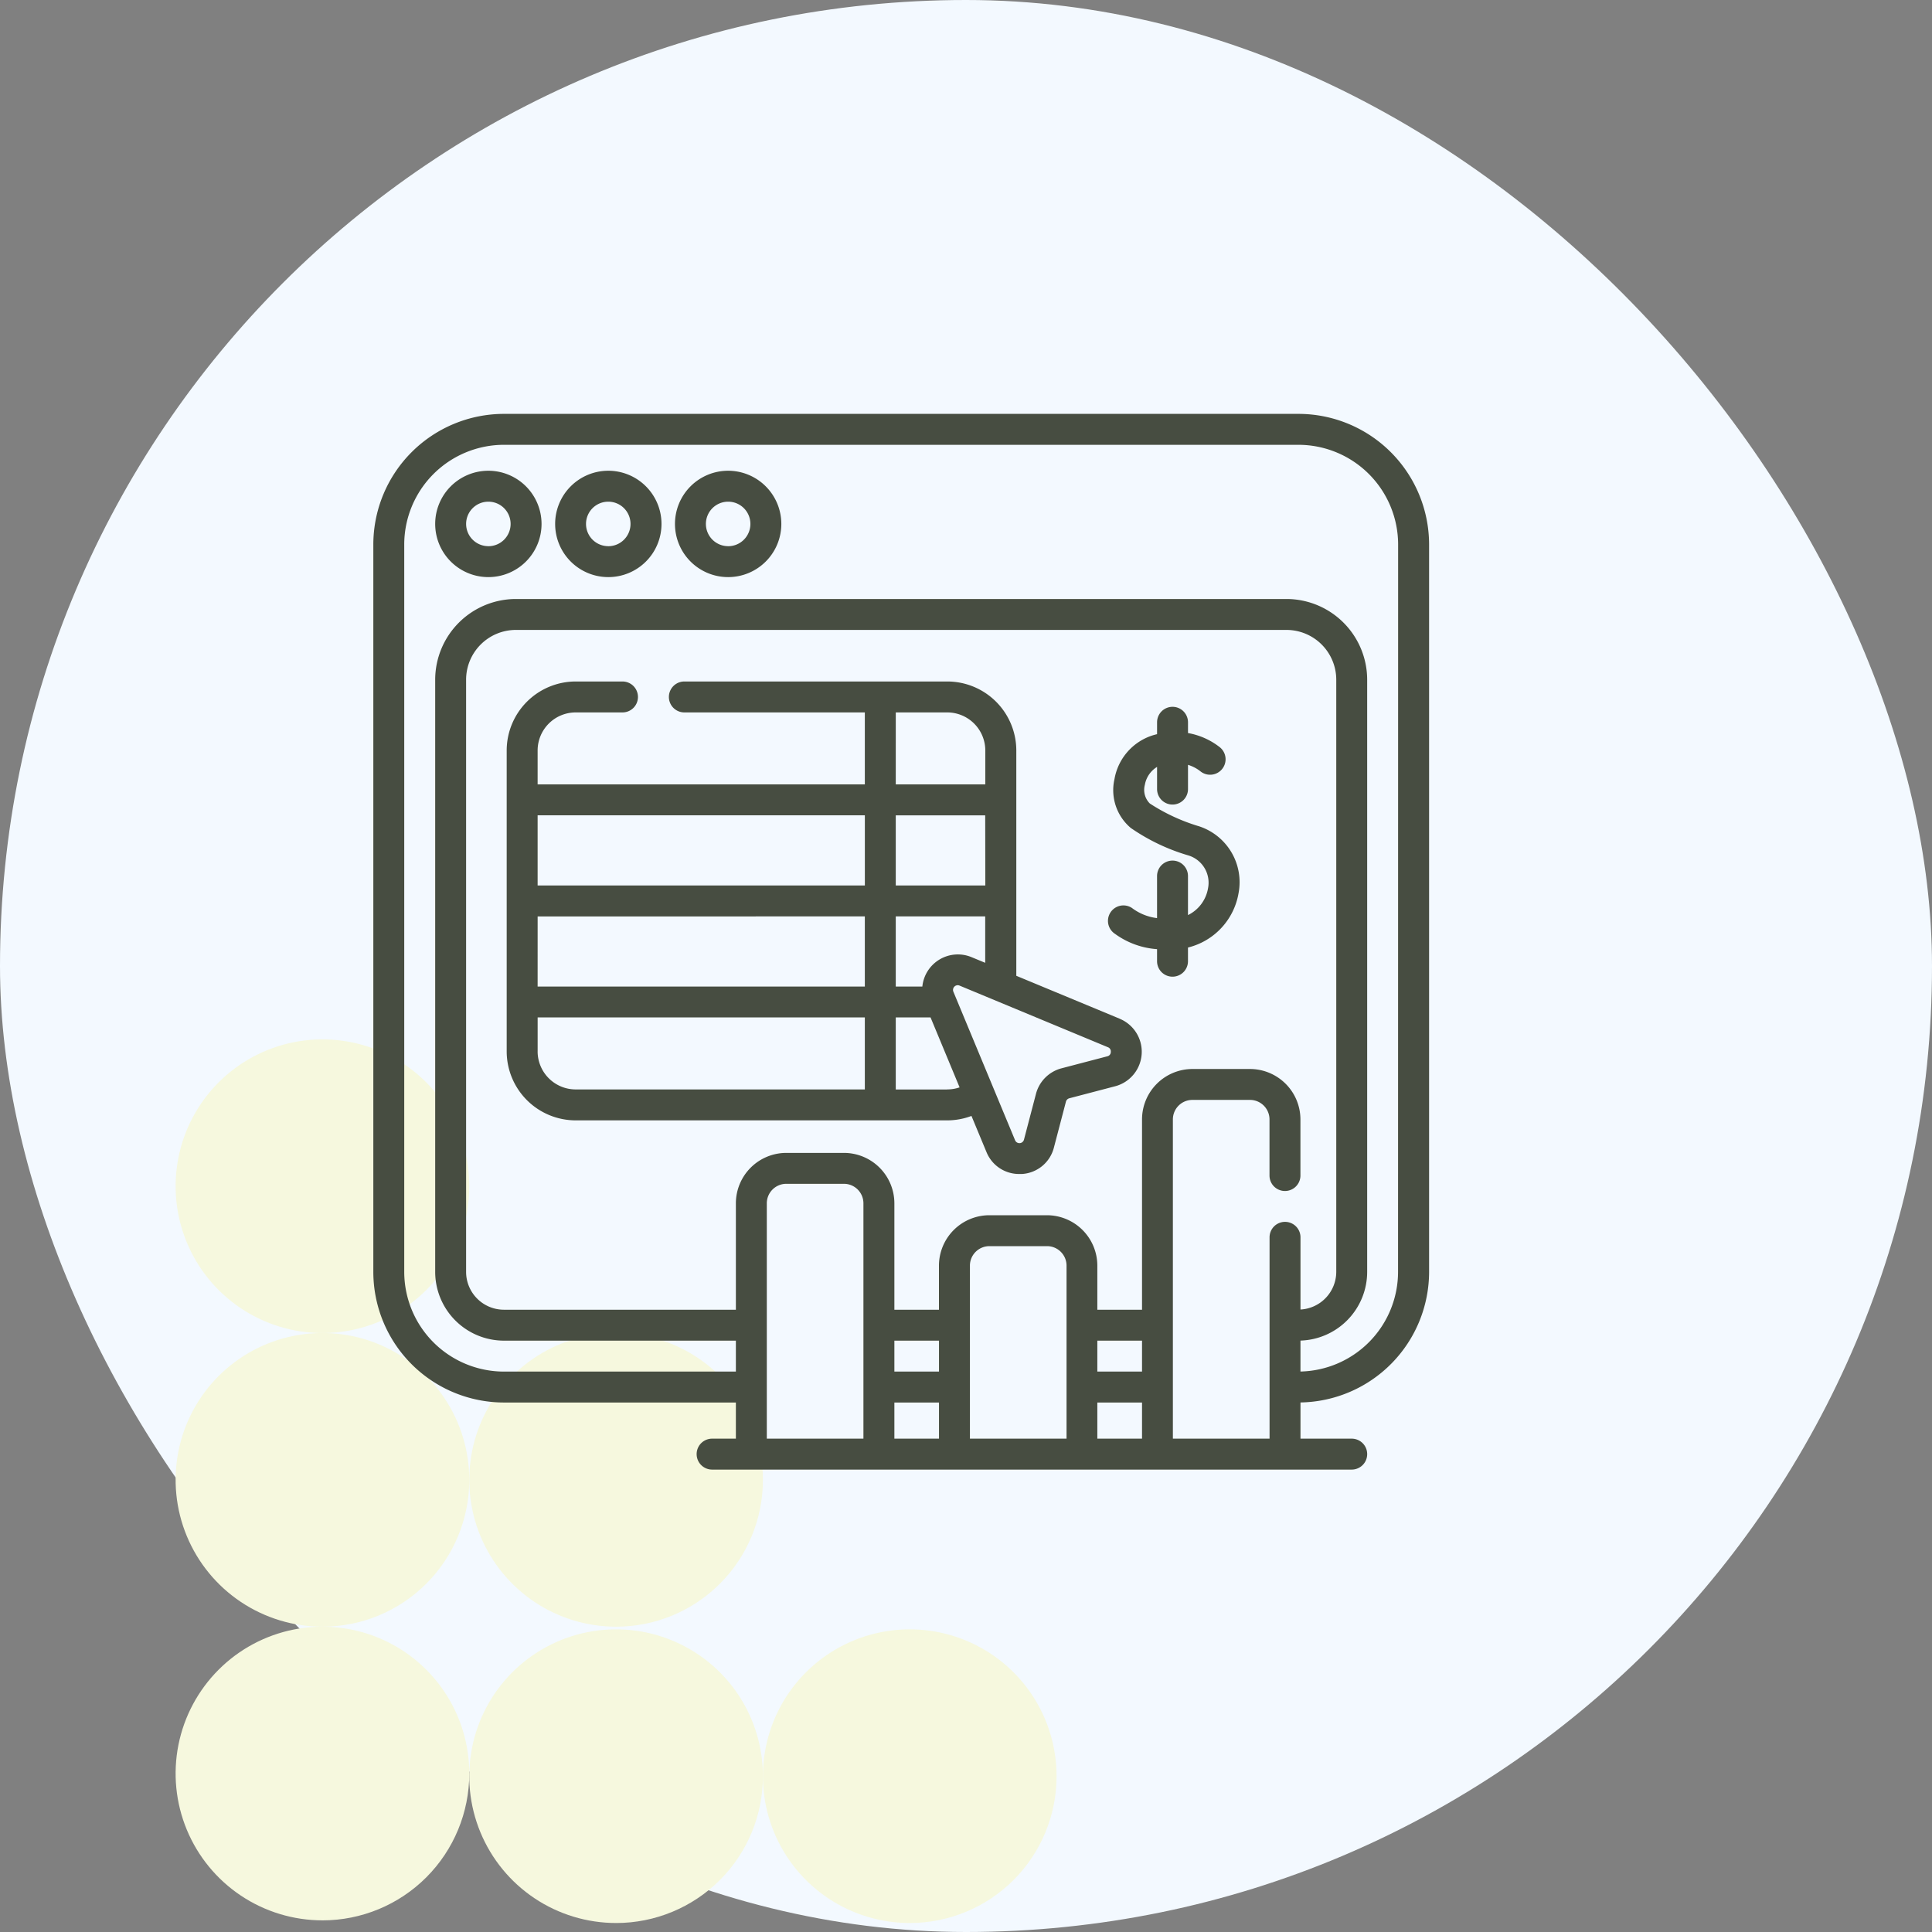 <svg xmlns="http://www.w3.org/2000/svg" xmlns:xlink="http://www.w3.org/1999/xlink" width="99" height="99" viewBox="0 0 99 99">
  <rect x="0" y="0" width="99" height="99" fill="#808080" stroke="none"/>
  <defs>
    <clipPath id="clip-path">
      <rect id="Rectangle_401273" data-name="Rectangle 401273" width="15.047" height="15.048" fill="#f6f8de"/>
    </clipPath>
    <clipPath id="clip-path-2">
      <path id="Path_873519" data-name="Path 873519" d="M15.047,7.524A7.524,7.524,0,1,1,7.524,0a7.524,7.524,0,0,1,7.524,7.524" fill="#f6f8de"/>
    </clipPath>
  </defs>
  <g id="Group_1120617" data-name="Group 1120617" transform="translate(-732.711 -1154)">
    <rect id="Rectangle_409535" data-name="Rectangle 409535" width="99" height="99" rx="49.5" transform="translate(732.711 1154)" fill="#f3f9ff"/>
    <g id="Group_1119770" data-name="Group 1119770" transform="translate(-214.916 -7981.033)">
      <g id="Group_1099855" data-name="Group 1099855" transform="translate(948.664 9139)">
        <g id="Group_1099808" data-name="Group 1099808">
          <g id="Group_1101062" data-name="Group 1101062" transform="translate(-307.943 -6779.151)">
            <g id="Group_1101056" data-name="Group 1101056" transform="translate(330.953 6828.445) rotate(90)" opacity="0.998" style="isolation: isolate">
              <g id="Group_1099844" data-name="Group 1099844" transform="translate(0 0)">
                <g id="Group_1099843" data-name="Group 1099843" transform="translate(0 0)" clip-path="url(#clip-path)">
                  <g id="Group_1099842" data-name="Group 1099842" transform="translate(0 0)">
                    <g id="Group_1099841" data-name="Group 1099841" clip-path="url(#clip-path-2)">
                      <rect id="Rectangle_401272" data-name="Rectangle 401272" width="19.128" height="19.128" transform="translate(-4.634 13.451) rotate(-70.991)" fill="#f6f8de"/>
                    </g>
                  </g>
                </g>
              </g>
            </g>
            <g id="Group_1101057" data-name="Group 1101057" transform="translate(330.953 6843.492) rotate(90)" opacity="0.998" style="isolation: isolate">
              <g id="Group_1099844-2" data-name="Group 1099844" transform="translate(0 0)">
                <g id="Group_1099843-2" data-name="Group 1099843" transform="translate(0 0)" clip-path="url(#clip-path)">
                  <g id="Group_1099842-2" data-name="Group 1099842" transform="translate(0 0)">
                    <g id="Group_1099841-2" data-name="Group 1099841" clip-path="url(#clip-path-2)">
                      <rect id="Rectangle_401272-2" data-name="Rectangle 401272" width="19.128" height="19.128" transform="translate(-4.634 13.451) rotate(-70.991)" fill="#f6f8de"/>
                    </g>
                  </g>
                </g>
              </g>
            </g>
            <g id="Group_1101058" data-name="Group 1101058" transform="translate(330.953 6858.54) rotate(90)" opacity="0.998" style="isolation: isolate">
              <g id="Group_1099844-3" data-name="Group 1099844" transform="translate(0 0)">
                <g id="Group_1099843-3" data-name="Group 1099843" transform="translate(0 0)" clip-path="url(#clip-path)">
                  <g id="Group_1099842-3" data-name="Group 1099842" transform="translate(0 0)">
                    <g id="Group_1099841-3" data-name="Group 1099841" clip-path="url(#clip-path-2)">
                      <rect id="Rectangle_401272-3" data-name="Rectangle 401272" width="19.128" height="19.128" transform="translate(-4.634 13.451) rotate(-70.991)" fill="#f6f8de"/>
                    </g>
                  </g>
                </g>
              </g>
            </g>
            <g id="Group_1101059" data-name="Group 1101059" transform="translate(346 6858.676) rotate(90)" opacity="0.998" style="isolation: isolate">
              <g id="Group_1099844-4" data-name="Group 1099844" transform="translate(0 0)">
                <g id="Group_1099843-4" data-name="Group 1099843" transform="translate(0 0)" clip-path="url(#clip-path)">
                  <g id="Group_1099842-4" data-name="Group 1099842" transform="translate(0 0)">
                    <g id="Group_1099841-4" data-name="Group 1099841" clip-path="url(#clip-path-2)">
                      <rect id="Rectangle_401272-4" data-name="Rectangle 401272" width="19.128" height="19.128" transform="translate(-4.634 13.451) rotate(-70.991)" fill="#f6f8de"/>
                    </g>
                  </g>
                </g>
              </g>
            </g>
            <g id="Group_1101060" data-name="Group 1101060" transform="translate(346 6843.492) rotate(90)" opacity="0.998" style="isolation: isolate">
              <g id="Group_1099844-5" data-name="Group 1099844" transform="translate(0 0)">
                <g id="Group_1099843-5" data-name="Group 1099843" transform="translate(0 0)" clip-path="url(#clip-path)">
                  <g id="Group_1099842-5" data-name="Group 1099842" transform="translate(0 0)">
                    <g id="Group_1099841-5" data-name="Group 1099841" clip-path="url(#clip-path-2)">
                      <rect id="Rectangle_401272-5" data-name="Rectangle 401272" width="19.128" height="19.128" transform="translate(-4.634 13.451) rotate(-70.991)" fill="#f6f8de"/>
                    </g>
                  </g>
                </g>
              </g>
            </g>
            <g id="Group_1101061" data-name="Group 1101061" transform="translate(361.047 6858.676) rotate(90)" opacity="0.998" style="isolation: isolate">
              <g id="Group_1099844-6" data-name="Group 1099844" transform="translate(0 0)">
                <g id="Group_1099843-6" data-name="Group 1099843" transform="translate(0 0)" clip-path="url(#clip-path)">
                  <g id="Group_1099842-6" data-name="Group 1099842" transform="translate(0 0)">
                    <g id="Group_1099841-6" data-name="Group 1099841" clip-path="url(#clip-path-2)">
                      <rect id="Rectangle_401272-6" data-name="Rectangle 401272" width="19.128" height="19.128" transform="translate(-4.634 13.451) rotate(-70.991)" fill="#f6f8de"/>
                    </g>
                  </g>
                </g>
              </g>
            </g>
          </g>
          <g id="Group_1099776" data-name="Group 1099776" transform="translate(18.093 22.176)">
            <g id="Group_1099618" data-name="Group 1099618" transform="translate(0 -0.644)">
              <rect id="Rectangle_401104" data-name="Rectangle 401104" width="50.275" height="50.881" transform="translate(0)" fill="none"/>
            </g>
            <g id="Group_1120656" data-name="Group 1120656" transform="translate(0 -4.935)">
              <path id="Path_907104" data-name="Path 907104" d="M47.405.005H6.692A6.7,6.7,0,0,0,0,6.7V43.971a6.7,6.7,0,0,0,6.692,6.694H18.578v1.852H17.36a.792.792,0,1,0,0,1.585H50.135a.792.792,0,1,0,0-1.585H47.51V50.662A6.7,6.7,0,0,0,54.1,43.971V6.7A6.7,6.7,0,0,0,47.405.005ZM20.163,52.517V40.458a1,1,0,0,1,1-1h2.951a1,1,0,0,1,1,1V52.517ZM26.7,47.495h2.286V49.08H26.7Zm0,3.17h2.286v1.852H26.7Zm3.871,1.852V43.652a1,1,0,0,1,1-1h2.951a1,1,0,0,1,1,1v8.865ZM37.1,47.495H39.39V49.08H37.1Zm0,3.17H39.39v1.852H37.1Zm3.871,1.852V36.159a1,1,0,0,1,1-1h2.951a1,1,0,0,1,1,1v2.875a.792.792,0,1,0,1.585,0V36.159a2.587,2.587,0,0,0-2.584-2.584H41.974a2.587,2.587,0,0,0-2.584,2.584V45.91H37.1V43.652a2.587,2.587,0,0,0-2.584-2.584H31.568a2.587,2.587,0,0,0-2.584,2.584V45.91H26.7V40.458a2.587,2.587,0,0,0-2.584-2.584H21.162a2.587,2.587,0,0,0-2.584,2.584V45.91H6.692a1.94,1.94,0,0,1-1.938-1.938V13.627a2.553,2.553,0,0,1,2.551-2.551H46.792a2.553,2.553,0,0,1,2.551,2.551V43.972A1.939,1.939,0,0,1,47.51,45.9V42.2a.792.792,0,0,0-1.585,0V52.517Zm11.538-8.546a5.113,5.113,0,0,1-5,5.106V47.492a3.526,3.526,0,0,0,3.418-3.52V13.627a4.14,4.14,0,0,0-4.136-4.136H7.305A4.14,4.14,0,0,0,3.17,13.627V43.972a3.527,3.527,0,0,0,3.523,3.523H18.578V49.08H6.692a5.114,5.114,0,0,1-5.108-5.109V6.7A5.113,5.113,0,0,1,6.692,1.59H47.405A5.113,5.113,0,0,1,52.513,6.7Z" transform="translate(0 -0.005)" fill="#474d41"/>
              <path id="Path_907105" data-name="Path 907105" d="M32.725,27.6a2.725,2.725,0,1,0,2.725,2.725A2.728,2.728,0,0,0,32.725,27.6Zm0,3.865a1.14,1.14,0,1,1,1.14-1.14A1.141,1.141,0,0,1,32.725,31.467Z" transform="translate(-26.83 -24.686)" fill="#474d41"/>
              <path id="Path_907106" data-name="Path 907106" d="M90.872,27.6A2.725,2.725,0,1,0,93.6,30.327,2.728,2.728,0,0,0,90.872,27.6Zm0,3.865a1.14,1.14,0,1,1,1.14-1.14A1.141,1.141,0,0,1,90.872,31.467Z" transform="translate(-78.833 -24.686)" fill="#474d41"/>
              <path id="Path_907107" data-name="Path 907107" d="M149.019,27.6a2.725,2.725,0,1,0,2.725,2.725A2.728,2.728,0,0,0,149.019,27.6Zm0,3.865a1.14,1.14,0,1,1,1.14-1.14A1.141,1.141,0,0,1,149.019,31.467Z" transform="translate(-130.837 -24.686)" fill="#474d41"/>
              <path id="Path_907108" data-name="Path 907108" d="M360.907,148.172a9.661,9.661,0,0,1-2.472-1.153.985.985,0,0,1-.255-.956,1.347,1.347,0,0,1,.626-.919v1.137a.792.792,0,0,0,1.585,0v-1.243a1.945,1.945,0,0,1,.626.324.792.792,0,0,0,1.014-1.218,3.665,3.665,0,0,0-1.64-.735v-.552a.792.792,0,0,0-1.585,0v.609c-.073.018-.146.037-.221.06a2.863,2.863,0,0,0-1.962,2.245,2.534,2.534,0,0,0,.834,2.5,10.208,10.208,0,0,0,2.922,1.4,1.46,1.46,0,0,1,1.038,1.692,1.877,1.877,0,0,1-1.027,1.374v-2a.792.792,0,1,0-1.585,0v2.155a2.673,2.673,0,0,1-1.289-.521.792.792,0,1,0-.868,1.326,4.152,4.152,0,0,0,2.157.786v.618a.792.792,0,0,0,1.585,0V154.4a3.469,3.469,0,0,0,2.59-2.78,3.013,3.013,0,0,0-2.073-3.449Z" transform="translate(-318.645 -127.054)" fill="#474d41"/>
              <path id="Path_907109" data-name="Path 907109" d="M96.094,147.066l-5.3-2.2V133.32a3.539,3.539,0,0,0-3.534-3.535H73.784a.792.792,0,1,0,0,1.585h9.248v3.688H66.265V133.32a1.952,1.952,0,0,1,1.949-1.95h2.4a.792.792,0,0,0,0-1.585h-2.4a3.539,3.539,0,0,0-3.534,3.535v15.42a3.538,3.538,0,0,0,3.534,3.534H87.255a3.518,3.518,0,0,0,1.241-.227l.768,1.848a1.8,1.8,0,0,0,1.682,1.127q.066,0,.132,0a1.8,1.8,0,0,0,1.644-1.36l.615-2.346a.244.244,0,0,1,.174-.174l2.346-.615a1.829,1.829,0,0,0,.238-3.458ZM88.5,143.911a1.829,1.829,0,0,0-2.521,1.506H84.617v-3.594H89.2V144.2Zm-22.234-2.088H83.032v3.594H66.265Zm22.94-1.585H84.617v-3.594H89.2Zm-4.588-8.868h2.638a1.952,1.952,0,0,1,1.949,1.95v1.738H84.617Zm-1.585,5.273v3.594H66.265v-3.594Zm-16.767,12.1V147H83.032v3.689H68.214A1.952,1.952,0,0,1,66.265,148.74Zm20.99,1.949H84.617V147H86.4l1.488,3.583a1.943,1.943,0,0,1-.633.105Zm8.38-1.919a.227.227,0,0,1-.181.219l-2.346.615a1.831,1.831,0,0,0-1.305,1.3l-.615,2.346a.241.241,0,0,1-.461.032l-3.155-7.595a.241.241,0,0,1,.319-.319l7.595,3.155A.227.227,0,0,1,95.635,148.771Z" transform="translate(-57.846 -116.072)" fill="#474d41"/>
            </g>
          </g>
        </g>
      </g>
    </g>
  </g>
</svg>
